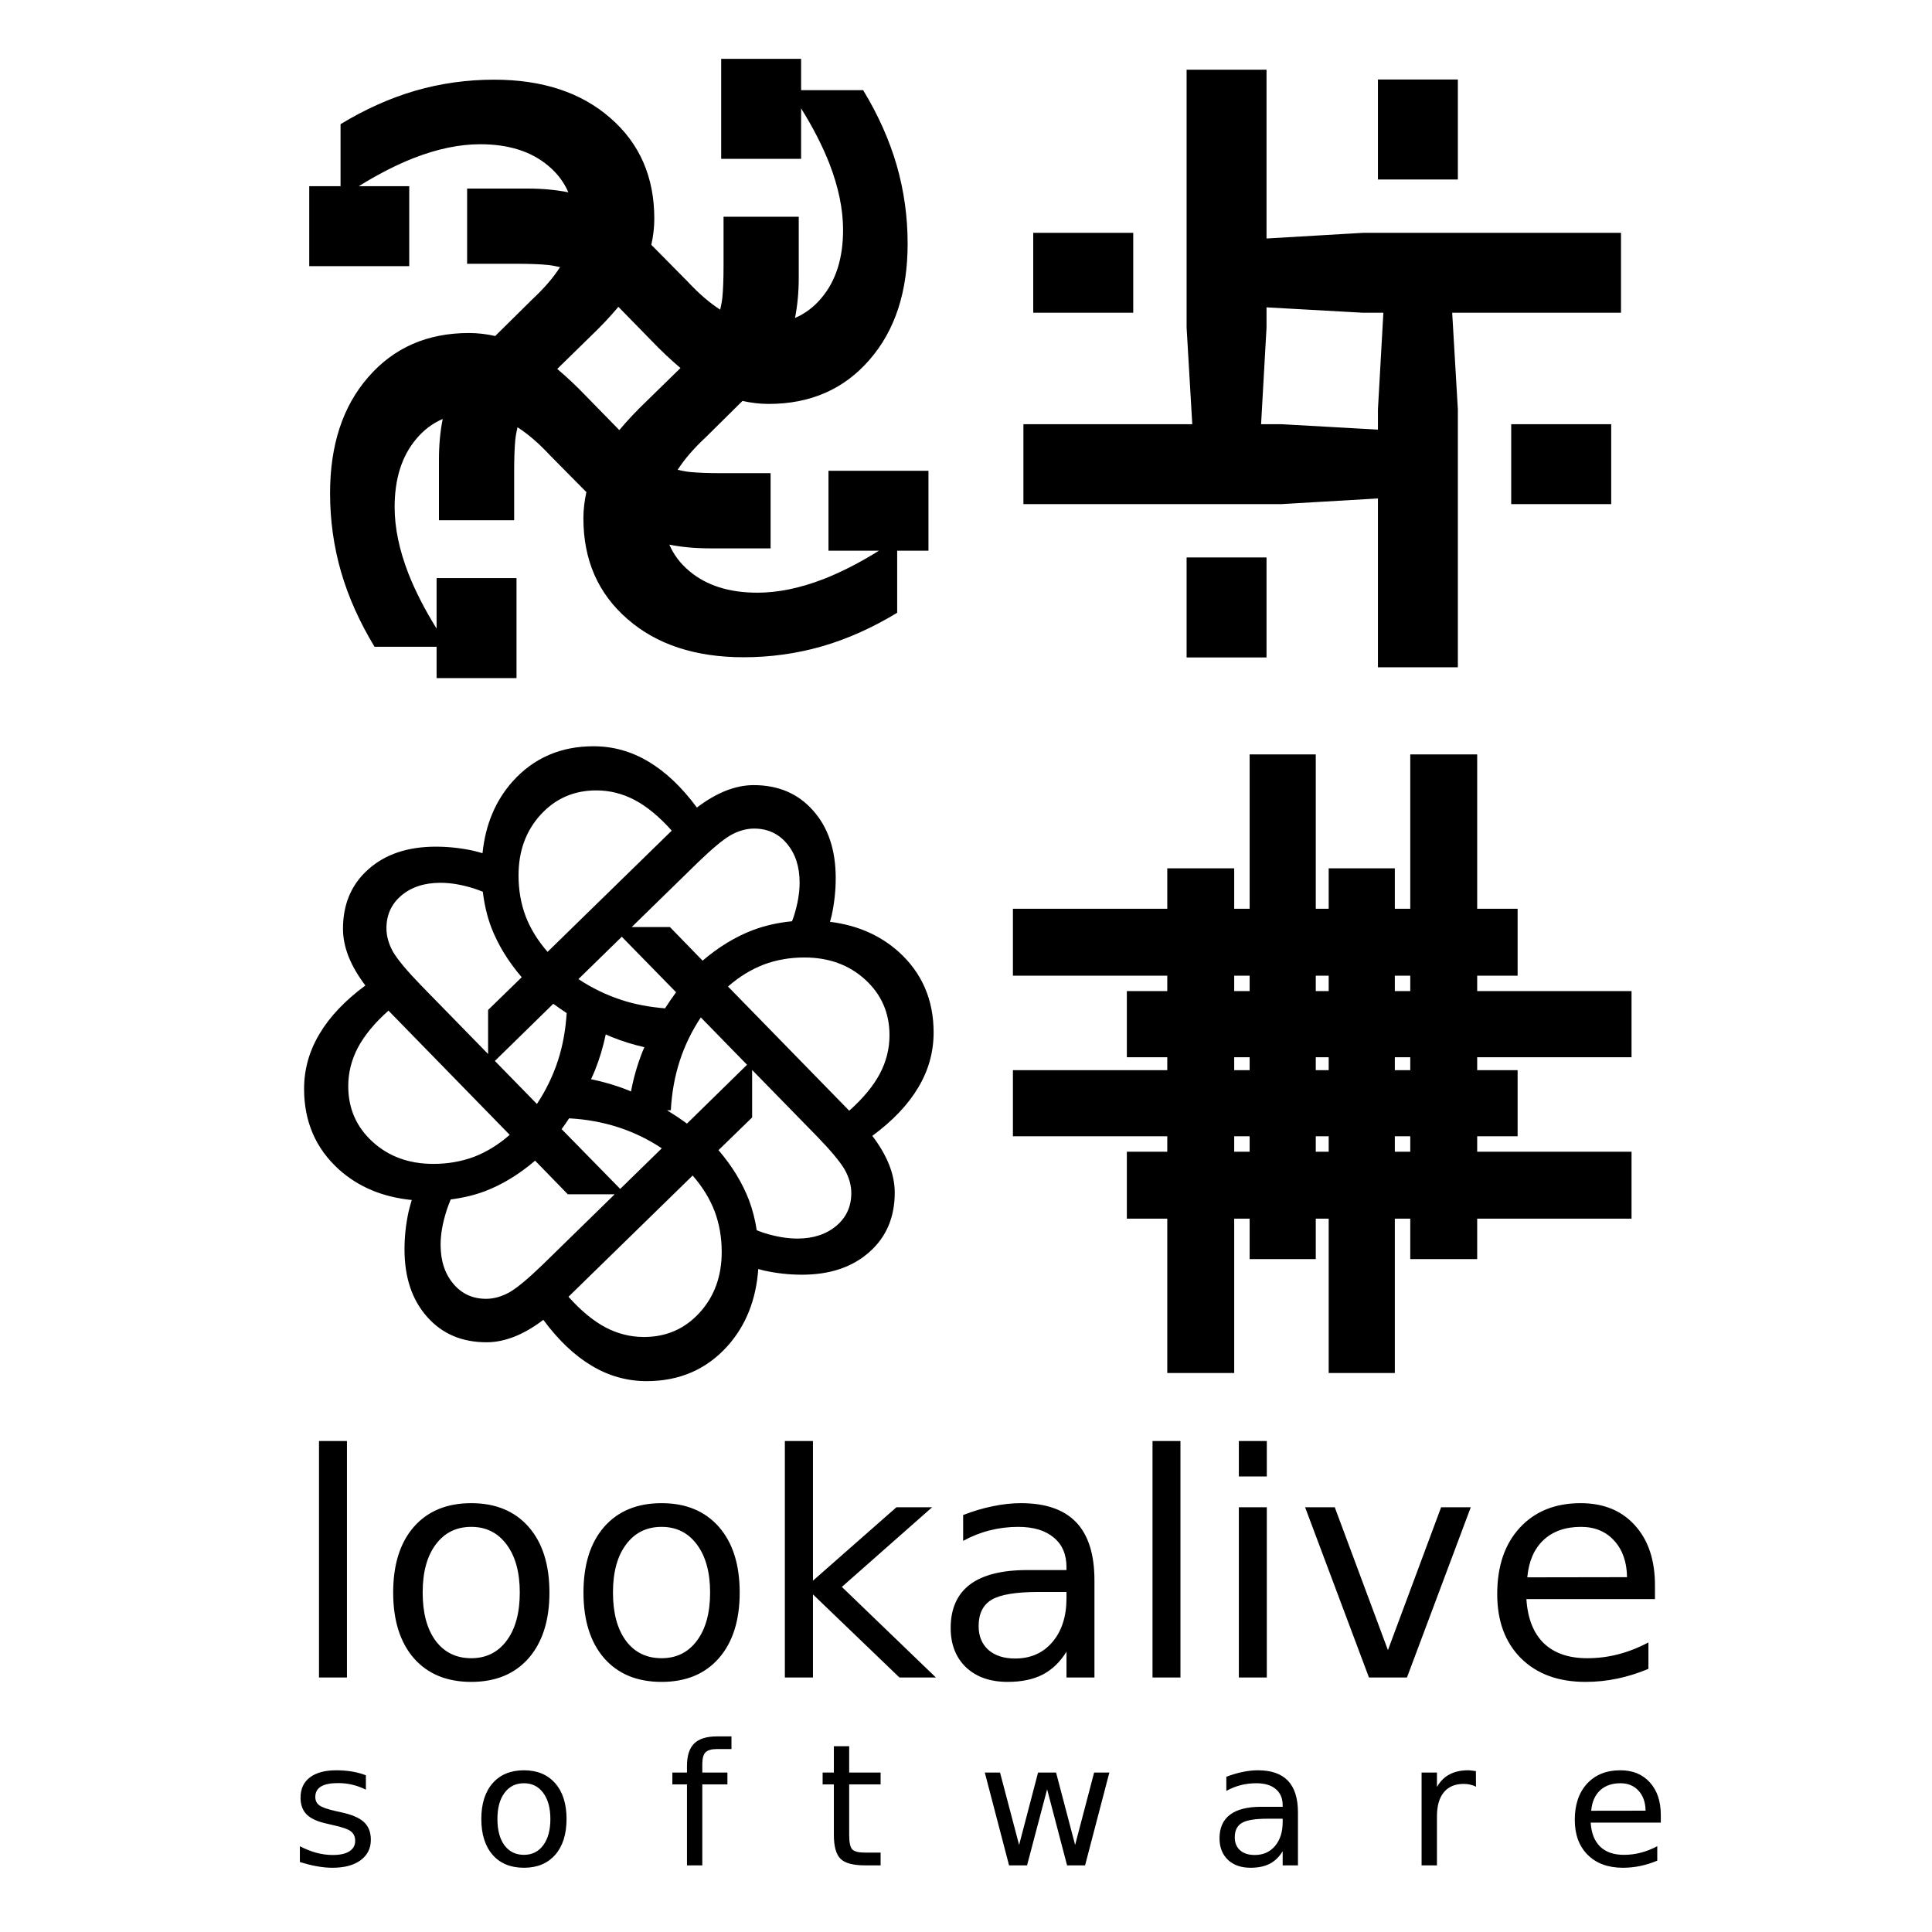 <?xml version="1.0" encoding="UTF-8" standalone="no"?>
<!-- Created with Inkscape (http://www.inkscape.org/) -->

<svg
   xmlns:dc="http://purl.org/dc/elements/1.1/"
   xmlns:cc="http://creativecommons.org/ns#"
   xmlns:rdf="http://www.w3.org/1999/02/22-rdf-syntax-ns#"
   xmlns:svg="http://www.w3.org/2000/svg"
   xmlns="http://www.w3.org/2000/svg"
   xmlns:sodipodi="http://sodipodi.sourceforge.net/DTD/sodipodi-0.dtd"
   xmlns:inkscape="http://www.inkscape.org/namespaces/inkscape"
   width="1in"
   height="1in"
   viewBox="0 0 25.4 25.4"
   version="1.1"
   id="svg8"
   sodipodi:docname="logo_black_path.svg"
   inkscape:version="0.92.2 5c3e80d, 2017-08-06">
  <defs
     id="defs2" />
  <sodipodi:namedview
     id="base"
     pagecolor="#ffffff"
     bordercolor="#666666"
     borderopacity="1.0"
     inkscape:pageopacity="0.0"
     inkscape:pageshadow="2"
     inkscape:zoom="3.7631878"
     inkscape:cx="33.525346"
     inkscape:cy="12.220095"
     inkscape:document-units="mm"
     inkscape:current-layer="layer1"
     showgrid="false"
     inkscape:window-width="1440"
     inkscape:window-height="855"
     inkscape:window-x="0"
     inkscape:window-y="1"
     inkscape:window-maximized="1"
     fit-margin-top="0"
     fit-margin-left="0"
     fit-margin-right="0"
     fit-margin-bottom="0"
     units="in" />
  <g
     inkscape:label="Layer 1"
     inkscape:groupmode="layer"
     id="layer1"
     transform="translate(263.615,-23.134)">
    <path
       style="font-style:normal;font-weight:normal;font-size:medium;line-height:1.25;font-family:sans-serif;letter-spacing:0px;word-spacing:0px;fill:#000000;fill-opacity:1;stroke:none;stroke-width:1"
       d="M 35.779 2.92 L 35.779 7.881 L 39.744 7.881 L 39.744 5.377 C 40.33 6.316 40.797 7.226 41.143 8.105 C 41.598 9.277 41.826 10.378 41.826 11.406 C 41.826 12.812 41.468 13.939 40.752 14.785 C 40.377 15.235 39.938 15.561 39.441 15.775 C 39.56 15.177 39.627 14.511 39.627 13.76 L 39.627 10.752 L 35.896 10.752 L 35.896 13.154 C 35.896 13.831 35.877 14.365 35.838 14.756 C 35.814 14.994 35.769 15.169 35.73 15.363 C 35.217 15.035 34.678 14.574 34.111 13.965 L 32.373 12.207 C 32.352 12.185 32.333 12.17 32.312 12.148 C 32.407 11.723 32.461 11.291 32.461 10.848 C 32.461 8.777 31.732 7.111 30.273 5.848 C 28.828 4.585 26.908 3.953 24.512 3.953 C 23.171 3.953 21.868 4.135 20.605 4.5 C 19.355 4.865 18.118 5.418 16.895 6.16 L 16.895 9.238 L 15.342 9.238 L 15.342 13.203 L 20.303 13.203 L 20.303 9.238 L 17.799 9.238 C 18.738 8.653 19.648 8.186 20.527 7.84 C 21.699 7.384 22.799 7.156 23.828 7.156 C 25.234 7.156 26.361 7.514 27.207 8.23 C 27.657 8.605 27.983 9.045 28.197 9.541 C 27.599 9.422 26.933 9.355 26.182 9.355 L 23.174 9.355 L 23.174 13.086 L 25.576 13.086 C 26.253 13.086 26.787 13.105 27.178 13.145 C 27.416 13.168 27.591 13.214 27.785 13.252 C 27.457 13.766 26.996 14.305 26.387 14.871 L 24.629 16.609 C 24.607 16.63 24.592 16.649 24.57 16.67 C 24.146 16.576 23.712 16.521 23.27 16.521 C 21.199 16.521 19.533 17.251 18.27 18.709 C 17.007 20.154 16.375 22.075 16.375 24.471 C 16.375 25.812 16.557 27.114 16.922 28.377 C 17.286 29.627 17.84 30.864 18.582 32.088 L 21.66 32.088 L 21.66 33.641 L 25.625 33.641 L 25.625 28.68 L 21.66 28.68 L 21.66 31.184 C 21.074 30.244 20.608 29.334 20.262 28.455 C 19.806 27.283 19.578 26.183 19.578 25.154 C 19.578 23.748 19.936 22.622 20.652 21.775 C 21.027 21.325 21.466 21 21.963 20.785 C 21.844 21.383 21.777 22.05 21.777 22.801 L 21.777 25.809 L 25.508 25.809 L 25.508 23.406 C 25.508 22.729 25.527 22.195 25.566 21.805 C 25.59 21.566 25.635 21.392 25.674 21.197 C 26.188 21.526 26.726 21.986 27.293 22.596 L 29.031 24.354 C 29.052 24.375 29.071 24.392 29.092 24.414 C 28.998 24.839 28.943 25.27 28.943 25.713 C 28.943 27.783 29.673 29.45 31.131 30.713 C 32.576 31.976 34.497 32.607 36.893 32.607 C 38.234 32.607 39.536 32.425 40.799 32.061 C 42.049 31.696 43.286 31.143 44.51 30.4 L 44.51 27.322 L 46.062 27.322 L 46.062 23.357 L 41.102 23.357 L 41.102 27.322 L 43.605 27.322 C 42.666 27.908 41.756 28.375 40.877 28.721 C 39.705 29.176 38.605 29.404 37.576 29.404 C 36.17 29.404 35.044 29.046 34.197 28.33 C 33.747 27.955 33.421 27.516 33.207 27.02 C 33.805 27.139 34.471 27.205 35.223 27.205 L 38.23 27.205 L 38.23 23.475 L 35.828 23.475 C 35.151 23.475 34.617 23.455 34.227 23.416 C 33.988 23.392 33.814 23.347 33.619 23.309 C 33.948 22.795 34.408 22.256 35.018 21.689 L 36.775 19.951 C 36.797 19.931 36.813 19.911 36.834 19.891 C 37.259 19.985 37.691 20.039 38.135 20.039 C 40.205 20.039 41.872 19.31 43.135 17.852 C 44.398 16.406 45.029 14.486 45.029 12.09 C 45.029 10.749 44.847 9.447 44.482 8.184 C 44.118 6.934 43.564 5.697 42.822 4.473 L 39.744 4.473 L 39.744 2.92 L 35.779 2.92 z M 58.869 3.457 L 58.869 16.25 L 59.15 21.045 L 50.773 21.045 L 50.773 25.01 L 63.566 25.01 L 68.361 24.729 L 68.361 33.104 L 72.326 33.104 L 72.326 20.311 L 72.045 15.516 L 80.42 15.516 L 80.42 11.551 L 67.627 11.551 L 62.834 11.832 L 62.834 3.457 L 58.869 3.457 z M 68.361 3.943 L 68.361 8.904 L 72.326 8.904 L 72.326 3.943 L 68.361 3.943 z M 51.26 11.551 L 51.26 15.516 L 56.221 15.516 L 56.221 11.551 L 51.26 11.551 z M 30.68 15.223 L 32.295 16.875 C 32.809 17.413 33.295 17.868 33.76 18.258 L 32.107 19.873 C 31.569 20.387 31.114 20.873 30.725 21.338 L 29.109 19.686 C 28.595 19.148 28.109 18.693 27.645 18.303 L 29.297 16.688 C 29.835 16.174 30.29 15.687 30.68 15.223 z M 62.834 15.248 L 67.627 15.516 L 68.631 15.516 L 68.361 20.311 L 68.361 21.314 L 63.566 21.045 L 62.564 21.045 L 62.834 16.25 L 62.834 15.248 z M 74.973 21.045 L 74.973 25.01 L 79.934 25.01 L 79.934 21.045 L 74.973 21.045 z M 58.869 27.656 L 58.869 32.617 L 62.834 32.617 L 62.834 27.656 L 58.869 27.656 z M 29.445 37.023 C 27.819 37.023 26.483 37.602 25.439 38.76 C 24.58 39.72 24.084 40.91 23.938 42.328 C 23.79 42.289 23.641 42.241 23.494 42.209 C 22.874 42.073 22.251 42.004 21.623 42.004 C 20.231 42.004 19.115 42.378 18.275 43.127 C 17.436 43.868 17.016 44.853 17.016 46.078 C 17.016 46.532 17.11 46.996 17.299 47.473 C 17.488 47.942 17.764 48.414 18.127 48.891 C 17.113 49.639 16.354 50.442 15.848 51.297 C 15.341 52.144 15.086 53.051 15.086 54.02 C 15.086 55.646 15.665 56.982 16.822 58.025 C 17.79 58.892 18.994 59.391 20.428 59.533 C 20.374 59.726 20.313 59.92 20.271 60.111 C 20.135 60.732 20.068 61.357 20.068 61.984 C 20.068 63.376 20.443 64.492 21.191 65.332 C 21.933 66.172 22.915 66.592 24.141 66.592 C 24.594 66.592 25.061 66.496 25.537 66.307 C 26.006 66.118 26.479 65.842 26.955 65.479 C 27.704 66.492 28.507 67.253 29.361 67.76 C 30.209 68.267 31.116 68.52 32.084 68.52 C 33.71 68.52 35.046 67.941 36.09 66.783 C 37.002 65.765 37.51 64.49 37.619 62.957 C 37.716 62.981 37.814 63.014 37.91 63.035 C 38.53 63.171 39.155 63.24 39.783 63.24 C 41.175 63.24 42.291 62.864 43.131 62.115 C 43.97 61.374 44.389 60.391 44.389 59.166 C 44.389 58.712 44.295 58.246 44.105 57.77 C 43.916 57.301 43.64 56.828 43.277 56.352 C 44.291 55.603 45.052 54.802 45.559 53.947 C 46.065 53.1 46.318 52.191 46.318 51.223 C 46.318 49.596 45.739 48.263 44.582 47.219 C 43.659 46.393 42.521 45.9 41.176 45.732 C 41.201 45.632 41.236 45.531 41.258 45.432 C 41.394 44.811 41.461 44.186 41.461 43.559 C 41.461 42.167 41.087 41.051 40.338 40.211 C 39.597 39.371 38.614 38.951 37.389 38.951 C 36.935 38.951 36.469 39.047 35.992 39.236 C 35.523 39.425 35.051 39.701 34.574 40.064 C 33.825 39.051 33.023 38.29 32.168 37.783 C 31.321 37.276 30.414 37.023 29.445 37.023 z M 61.996 37.426 L 61.996 45.084 L 61.23 45.084 L 61.23 43.078 L 57.91 43.078 L 57.91 45.084 L 50.252 45.084 L 50.252 48.404 L 57.91 48.404 L 57.91 49.17 L 55.904 49.17 L 55.904 52.451 L 57.91 52.451 L 57.91 53.092 L 50.252 53.092 L 50.252 56.373 L 57.91 56.373 L 57.91 57.139 L 55.904 57.139 L 55.904 60.459 L 57.91 60.459 L 57.91 68.117 L 61.23 68.117 L 61.23 60.459 L 61.996 60.459 L 61.996 62.465 L 65.277 62.465 L 65.277 60.459 L 65.918 60.459 L 65.918 68.117 L 69.199 68.117 L 69.199 60.459 L 69.965 60.459 L 69.965 62.465 L 73.285 62.465 L 73.285 60.459 L 80.943 60.459 L 80.943 57.139 L 73.285 57.139 L 73.285 56.373 L 75.291 56.373 L 75.291 53.092 L 73.285 53.092 L 73.285 52.451 L 80.943 52.451 L 80.943 49.17 L 73.285 49.17 L 73.285 48.404 L 75.291 48.404 L 75.291 45.084 L 73.285 45.084 L 73.285 37.426 L 69.965 37.426 L 69.965 45.084 L 69.199 45.084 L 69.199 43.078 L 65.918 43.078 L 65.918 45.084 L 65.277 45.084 L 65.277 37.426 L 61.996 37.426 z M 29.582 39.213 C 30.248 39.213 30.883 39.372 31.488 39.689 C 32.101 40.015 32.713 40.521 33.326 41.209 L 27.166 47.223 C 26.682 46.67 26.318 46.081 26.076 45.453 C 25.842 44.825 25.725 44.152 25.725 43.434 C 25.725 42.223 26.09 41.218 26.824 40.416 C 27.558 39.614 28.478 39.213 29.582 39.213 z M 37.412 41.107 C 38.078 41.107 38.617 41.354 39.033 41.846 C 39.457 42.345 39.67 42.991 39.67 43.785 C 39.67 44.3 39.574 44.856 39.385 45.453 C 39.36 45.535 39.321 45.622 39.293 45.705 C 38.607 45.771 37.952 45.917 37.332 46.15 C 36.47 46.483 35.644 46.987 34.857 47.66 L 33.236 45.992 L 31.34 45.992 L 34.598 42.811 C 35.309 42.122 35.856 41.664 36.242 41.438 C 36.636 41.218 37.026 41.107 37.412 41.107 z M 21.85 43.797 C 22.364 43.797 22.92 43.891 23.518 44.08 C 23.659 44.123 23.808 44.187 23.953 44.24 C 24.027 44.856 24.161 45.448 24.373 46.01 C 24.706 46.872 25.21 47.696 25.883 48.482 L 24.215 50.105 L 24.215 52.291 L 20.873 48.869 C 20.185 48.158 19.727 47.608 19.5 47.223 C 19.281 46.829 19.172 46.44 19.172 46.055 C 19.172 45.389 19.417 44.848 19.908 44.432 C 20.407 44.008 21.055 43.797 21.85 43.797 z M 30.848 46.473 L 33.541 49.227 C 33.345 49.492 33.166 49.758 32.994 50.025 C 32.247 49.964 31.53 49.836 30.854 49.617 C 30.09 49.368 29.37 49.021 28.697 48.574 L 30.848 46.473 z M 39.908 47.502 C 41.119 47.502 42.124 47.868 42.926 48.602 C 43.728 49.335 44.129 50.255 44.129 51.359 C 44.129 52.025 43.97 52.66 43.652 53.266 C 43.327 53.878 42.819 54.491 42.131 55.104 L 36.117 48.943 C 36.669 48.459 37.261 48.096 37.889 47.854 C 38.517 47.619 39.19 47.502 39.908 47.502 z M 61.23 48.404 L 61.996 48.404 L 61.996 49.17 L 61.23 49.17 L 61.23 48.404 z M 65.277 48.404 L 65.918 48.404 L 65.918 49.17 L 65.277 49.17 L 65.277 48.404 z M 69.199 48.404 L 69.965 48.404 L 69.965 49.17 L 69.199 49.17 L 69.199 48.404 z M 27.449 49.799 C 27.67 49.962 27.891 50.114 28.113 50.26 C 28.062 51.085 27.922 51.872 27.682 52.613 C 27.432 53.377 27.083 54.096 26.637 54.77 L 24.551 52.635 L 27.449 49.799 z M 19.273 50.139 L 25.287 56.301 C 24.735 56.785 24.145 57.149 23.518 57.391 C 22.89 57.625 22.217 57.742 21.498 57.742 C 20.288 57.742 19.28 57.374 18.479 56.641 C 17.677 55.907 17.277 54.987 17.277 53.883 C 17.277 53.217 17.436 52.582 17.754 51.977 C 18.079 51.364 18.585 50.751 19.273 50.139 z M 34.768 50.475 L 37.062 52.824 L 34.08 55.744 C 33.753 55.503 33.425 55.287 33.096 55.082 L 33.281 55.082 C 33.327 54.22 33.473 53.402 33.723 52.631 C 33.972 51.867 34.321 51.148 34.768 50.475 z M 30.053 51.316 C 30.149 51.358 30.245 51.406 30.342 51.445 C 30.881 51.663 31.425 51.828 31.971 51.953 C 31.947 52.009 31.919 52.064 31.896 52.119 C 31.626 52.791 31.432 53.468 31.305 54.15 C 31.265 54.134 31.227 54.113 31.188 54.098 C 30.571 53.849 29.948 53.669 29.322 53.541 C 29.385 53.402 29.452 53.263 29.508 53.123 C 29.749 52.525 29.925 51.923 30.053 51.316 z M 61.23 52.451 L 61.996 52.451 L 61.996 53.092 L 61.23 53.092 L 61.23 52.451 z M 65.277 52.451 L 65.918 52.451 L 65.918 53.092 L 65.277 53.092 L 65.277 52.451 z M 69.199 52.451 L 69.965 52.451 L 69.965 53.092 L 69.199 53.092 L 69.199 52.451 z M 37.314 53.082 L 40.531 56.375 C 41.22 57.086 41.677 57.634 41.904 58.02 C 42.124 58.413 42.234 58.804 42.234 59.189 C 42.234 59.855 41.988 60.395 41.496 60.811 C 40.997 61.234 40.351 61.447 39.557 61.447 C 39.042 61.447 38.486 61.351 37.889 61.162 C 37.776 61.128 37.657 61.075 37.543 61.035 C 37.463 60.515 37.337 60.013 37.156 59.533 C 36.823 58.671 36.32 57.847 35.646 57.061 L 37.314 55.438 L 37.314 53.082 z M 28.234 55.482 C 29.094 55.528 29.907 55.677 30.676 55.926 C 31.44 56.175 32.159 56.522 32.832 56.969 L 30.77 58.984 L 27.863 56.018 C 27.995 55.84 28.114 55.661 28.234 55.482 z M 61.23 56.373 L 61.996 56.373 L 61.996 57.139 L 61.23 57.139 L 61.23 56.373 z M 65.277 56.373 L 65.918 56.373 L 65.918 57.139 L 65.277 57.139 L 65.277 56.373 z M 69.199 56.373 L 69.965 56.373 L 69.965 57.139 L 69.199 57.139 L 69.199 56.373 z M 26.547 57.582 L 28.17 59.25 L 30.496 59.25 L 26.932 62.732 C 26.221 63.421 25.673 63.879 25.287 64.105 C 24.894 64.325 24.503 64.436 24.117 64.436 C 23.452 64.436 22.912 64.189 22.496 63.697 C 22.072 63.198 21.859 62.552 21.859 61.758 C 21.859 61.243 21.955 60.687 22.145 60.09 C 22.202 59.9 22.284 59.702 22.359 59.506 C 22.956 59.43 23.529 59.297 24.074 59.092 C 24.937 58.759 25.76 58.255 26.547 57.582 z M 34.363 58.32 C 34.847 58.873 35.211 59.462 35.453 60.09 C 35.688 60.718 35.805 61.391 35.805 62.109 C 35.805 63.32 35.439 64.325 34.705 65.127 C 33.971 65.929 33.052 66.33 31.947 66.33 C 31.282 66.33 30.646 66.171 30.041 65.854 C 29.428 65.528 28.816 65.022 28.203 64.334 L 34.363 58.32 z M 15.826 71.49 L 15.826 83.223 L 17.213 83.223 L 17.213 71.49 L 15.826 71.49 z M 38.938 71.49 L 38.938 83.223 L 40.332 83.223 L 40.332 79.1 L 44.623 83.223 L 46.432 83.223 L 41.766 78.729 L 46.244 74.777 L 44.473 74.777 L 40.332 78.42 L 40.332 71.49 L 38.938 71.49 z M 57.178 71.49 L 57.178 83.223 L 58.564 83.223 L 58.564 71.49 L 57.178 71.49 z M 61.461 71.49 L 61.461 73.248 L 62.848 73.248 L 62.848 71.49 L 61.461 71.49 z M 23.381 74.574 C 22.169 74.574 21.22 74.966 20.531 75.75 C 19.848 76.534 19.506 77.62 19.506 79.008 C 19.506 80.39 19.848 81.476 20.531 82.266 C 21.22 83.05 22.169 83.441 23.381 83.441 C 24.587 83.441 25.536 83.05 26.225 82.266 C 26.913 81.476 27.258 80.39 27.258 79.008 C 27.258 77.62 26.913 76.534 26.225 75.75 C 25.536 74.966 24.587 74.574 23.381 74.574 z M 32.822 74.574 C 31.611 74.574 30.661 74.966 29.973 75.75 C 29.289 76.534 28.947 77.62 28.947 79.008 C 28.947 80.39 29.289 81.476 29.973 82.266 C 30.661 83.05 31.611 83.441 32.822 83.441 C 34.029 83.441 34.975 83.05 35.664 82.266 C 36.353 81.476 36.697 80.39 36.697 79.008 C 36.697 77.62 36.353 76.534 35.664 75.75 C 34.975 74.966 34.029 74.574 32.822 74.574 z M 50.654 74.574 C 50.202 74.574 49.737 74.624 49.26 74.725 C 48.782 74.82 48.291 74.966 47.783 75.162 L 47.783 76.445 C 48.205 76.214 48.644 76.039 49.102 75.924 C 49.559 75.808 50.029 75.75 50.512 75.75 C 51.271 75.75 51.86 75.927 52.277 76.279 C 52.7 76.626 52.91 77.117 52.91 77.756 L 52.91 77.893 L 50.965 77.893 C 49.703 77.893 48.752 78.133 48.113 78.615 C 47.48 79.098 47.164 79.816 47.164 80.766 C 47.164 81.58 47.418 82.231 47.926 82.719 C 48.439 83.201 49.128 83.441 49.992 83.441 C 50.676 83.441 51.254 83.321 51.727 83.08 C 52.199 82.834 52.593 82.454 52.91 81.941 L 52.91 83.223 L 54.297 83.223 L 54.297 78.404 C 54.297 77.117 53.996 76.159 53.393 75.525 C 52.789 74.892 51.876 74.574 50.654 74.574 z M 78.418 74.574 C 77.151 74.574 76.144 74.983 75.395 75.797 C 74.651 76.606 74.279 77.702 74.279 79.084 C 74.279 80.421 74.671 81.481 75.455 82.266 C 76.244 83.05 77.313 83.441 78.66 83.441 C 79.198 83.441 79.729 83.386 80.252 83.275 C 80.775 83.165 81.284 83.004 81.781 82.793 L 81.781 81.482 C 81.289 81.744 80.792 81.94 80.289 82.07 C 79.791 82.201 79.275 82.266 78.742 82.266 C 77.822 82.266 77.104 82.017 76.586 81.52 C 76.073 81.017 75.787 80.287 75.727 79.332 L 82.105 79.332 L 82.105 78.654 C 82.105 77.398 81.775 76.405 81.111 75.676 C 80.453 74.942 79.554 74.574 78.418 74.574 z M 61.461 74.777 L 61.461 83.223 L 62.848 83.223 L 62.848 74.777 L 61.461 74.777 z M 64.748 74.777 L 67.916 83.223 L 69.801 83.223 L 72.967 74.777 L 71.496 74.777 L 68.857 81.865 L 66.219 74.777 L 64.748 74.777 z M 23.381 75.75 C 24.12 75.75 24.706 76.045 25.139 76.633 C 25.571 77.216 25.787 78.007 25.787 79.008 C 25.787 80.013 25.571 80.808 25.139 81.391 C 24.706 81.974 24.12 82.266 23.381 82.266 C 22.632 82.266 22.042 81.977 21.609 81.398 C 21.182 80.815 20.969 80.018 20.969 79.008 C 20.969 77.997 21.185 77.203 21.617 76.625 C 22.05 76.042 22.637 75.75 23.381 75.75 z M 32.822 75.75 C 33.561 75.75 34.148 76.045 34.58 76.633 C 35.012 77.216 35.229 78.007 35.229 79.008 C 35.229 80.013 35.012 80.808 34.58 81.391 C 34.148 81.974 33.561 82.266 32.822 82.266 C 32.073 82.266 31.483 81.977 31.051 81.398 C 30.623 80.815 30.41 80.018 30.41 79.008 C 30.41 77.997 30.626 77.203 31.059 76.625 C 31.491 76.042 32.078 75.75 32.822 75.75 z M 78.434 75.75 C 79.117 75.75 79.666 75.977 80.078 76.43 C 80.495 76.882 80.709 77.487 80.719 78.246 L 75.771 78.254 C 75.842 77.46 76.11 76.844 76.572 76.406 C 77.04 75.969 77.659 75.75 78.434 75.75 z M 51.529 78.979 L 52.91 78.979 L 52.91 79.287 C 52.91 80.192 52.676 80.919 52.209 81.467 C 51.746 82.01 51.13 82.281 50.361 82.281 C 49.803 82.281 49.36 82.138 49.033 81.852 C 48.711 81.56 48.551 81.166 48.551 80.674 C 48.551 80.056 48.767 79.62 49.199 79.363 C 49.632 79.107 50.408 78.979 51.529 78.979 z M 35.574 86.145 C 35.056 86.145 34.678 86.262 34.439 86.498 C 34.201 86.731 34.082 87.105 34.082 87.617 L 34.082 87.938 L 33.357 87.938 L 33.357 88.525 L 34.082 88.525 L 34.082 92.543 L 34.842 92.543 L 34.842 88.525 L 36.088 88.525 L 36.088 87.938 L 34.842 87.938 L 34.842 87.531 C 34.842 87.246 34.894 87.049 34.998 86.939 C 35.105 86.83 35.295 86.773 35.566 86.773 L 36.289 86.773 L 36.289 86.145 L 35.574 86.145 z M 41.369 86.631 L 41.369 87.938 L 40.812 87.938 L 40.812 88.525 L 41.369 88.525 L 41.369 91.025 C 41.369 91.601 41.479 91.999 41.701 92.219 C 41.923 92.435 42.326 92.543 42.91 92.543 L 43.688 92.543 L 43.688 91.91 L 42.91 91.91 C 42.595 91.91 42.386 91.857 42.281 91.75 C 42.18 91.643 42.129 91.401 42.129 91.025 L 42.129 88.525 L 43.688 88.525 L 43.688 87.938 L 42.129 87.938 L 42.129 86.631 L 41.369 86.631 z M 16.68 87.826 C 16.115 87.826 15.678 87.946 15.371 88.182 C 15.064 88.417 14.91 88.75 14.91 89.184 C 14.91 89.54 15.014 89.822 15.223 90.027 C 15.431 90.23 15.769 90.38 16.238 90.479 L 16.502 90.541 C 16.971 90.642 17.273 90.748 17.41 90.857 C 17.55 90.967 17.621 91.124 17.621 91.33 C 17.621 91.552 17.524 91.724 17.332 91.848 C 17.14 91.968 16.866 92.029 16.51 92.029 C 16.244 92.029 15.976 91.993 15.705 91.922 C 15.434 91.848 15.157 91.739 14.877 91.594 L 14.877 92.375 C 15.173 92.471 15.455 92.541 15.721 92.588 C 15.989 92.637 16.247 92.662 16.494 92.662 C 17.086 92.662 17.551 92.539 17.889 92.289 C 18.229 92.04 18.398 91.701 18.398 91.273 C 18.398 90.898 18.284 90.605 18.057 90.396 C 17.832 90.185 17.451 90.023 16.914 89.908 L 16.654 89.85 C 16.249 89.759 15.978 89.665 15.844 89.566 C 15.709 89.465 15.643 89.326 15.643 89.15 C 15.643 88.92 15.735 88.748 15.922 88.633 C 16.111 88.518 16.394 88.461 16.77 88.461 C 17.016 88.461 17.254 88.488 17.484 88.543 C 17.715 88.598 17.938 88.679 18.152 88.789 L 18.152 88.074 L 18.15 88.074 C 17.942 87.992 17.715 87.93 17.469 87.889 C 17.222 87.848 16.959 87.826 16.68 87.826 z M 25.994 87.826 C 25.333 87.826 24.815 88.041 24.439 88.469 C 24.067 88.896 23.879 89.488 23.879 90.244 C 23.879 90.998 24.067 91.591 24.439 92.021 C 24.815 92.449 25.333 92.662 25.994 92.662 C 26.652 92.662 27.167 92.449 27.543 92.021 C 27.919 91.591 28.107 90.998 28.107 90.244 C 28.107 89.488 27.919 88.896 27.543 88.469 C 27.167 88.041 26.652 87.826 25.994 87.826 z M 62.406 87.826 C 62.16 87.826 61.905 87.855 61.645 87.91 C 61.384 87.962 61.117 88.042 60.84 88.148 L 60.84 88.848 C 61.07 88.722 61.309 88.626 61.559 88.562 C 61.808 88.499 62.065 88.469 62.328 88.469 C 62.742 88.469 63.062 88.564 63.289 88.756 C 63.519 88.945 63.635 89.214 63.635 89.562 L 63.635 89.637 L 62.574 89.637 C 61.886 89.637 61.368 89.768 61.02 90.031 C 60.674 90.294 60.502 90.685 60.502 91.203 C 60.502 91.647 60.641 92.002 60.918 92.268 C 61.198 92.531 61.573 92.662 62.045 92.662 C 62.418 92.662 62.733 92.596 62.99 92.465 C 63.248 92.331 63.462 92.123 63.635 91.844 L 63.635 92.543 L 64.393 92.543 L 64.393 89.916 C 64.393 89.214 64.227 88.691 63.898 88.346 C 63.569 88 63.072 87.826 62.406 87.826 z M 72.838 87.826 C 72.473 87.826 72.163 87.896 71.908 88.033 C 71.653 88.168 71.448 88.375 71.289 88.654 L 71.289 87.938 L 70.527 87.938 L 70.527 92.543 L 71.289 92.543 L 71.289 90.117 C 71.289 89.596 71.401 89.197 71.629 88.92 C 71.859 88.64 72.19 88.502 72.617 88.502 C 72.738 88.502 72.847 88.514 72.945 88.539 C 73.047 88.561 73.14 88.595 73.225 88.645 L 73.221 87.867 C 73.144 87.854 73.075 87.845 73.012 87.84 C 72.949 87.832 72.89 87.826 72.838 87.826 z M 80.385 87.826 C 79.694 87.826 79.143 88.048 78.734 88.492 C 78.329 88.934 78.127 89.531 78.127 90.285 C 78.127 91.014 78.34 91.594 78.768 92.021 C 79.198 92.449 79.781 92.662 80.516 92.662 C 80.809 92.662 81.098 92.633 81.383 92.572 C 81.668 92.512 81.947 92.424 82.219 92.309 L 82.219 91.594 C 81.95 91.736 81.678 91.843 81.404 91.914 C 81.133 91.985 80.851 92.021 80.561 92.021 C 80.059 92.021 79.667 91.885 79.385 91.613 C 79.105 91.339 78.949 90.943 78.916 90.422 L 82.395 90.422 L 82.395 90.051 C 82.395 89.365 82.213 88.825 81.852 88.428 C 81.492 88.027 81.004 87.826 80.385 87.826 z M 48.857 87.938 L 50.061 92.543 L 50.953 92.543 L 51.949 88.77 L 52.939 92.543 L 53.832 92.543 L 55.037 87.938 L 54.281 87.938 L 53.338 91.531 L 52.393 87.938 L 51.5 87.938 L 50.559 91.531 L 49.613 87.938 L 48.857 87.938 z M 25.994 88.469 C 26.397 88.469 26.715 88.628 26.951 88.949 C 27.187 89.267 27.305 89.699 27.305 90.244 C 27.305 90.792 27.187 91.227 26.951 91.545 C 26.715 91.863 26.397 92.021 25.994 92.021 C 25.586 92.021 25.263 91.864 25.027 91.549 C 24.794 91.231 24.678 90.795 24.678 90.244 C 24.678 89.693 24.795 89.261 25.031 88.945 C 25.267 88.627 25.588 88.469 25.994 88.469 z M 80.393 88.469 C 80.765 88.469 81.064 88.591 81.289 88.838 C 81.517 89.085 81.634 89.416 81.639 89.83 L 78.941 89.834 C 78.98 89.401 79.125 89.065 79.377 88.826 C 79.632 88.588 79.97 88.469 80.393 88.469 z M 62.883 90.229 L 63.635 90.229 L 63.635 90.396 C 63.635 90.89 63.507 91.287 63.252 91.586 C 63 91.882 62.666 92.029 62.246 92.029 C 61.942 92.029 61.7 91.951 61.521 91.795 C 61.346 91.636 61.258 91.423 61.258 91.154 C 61.258 90.817 61.375 90.577 61.611 90.438 C 61.847 90.298 62.271 90.229 62.883 90.229 z "
       transform="matrix(0.265,0,0,0.265,-263.615,23.134)"
       id="path3409" />
  </g>
</svg>
